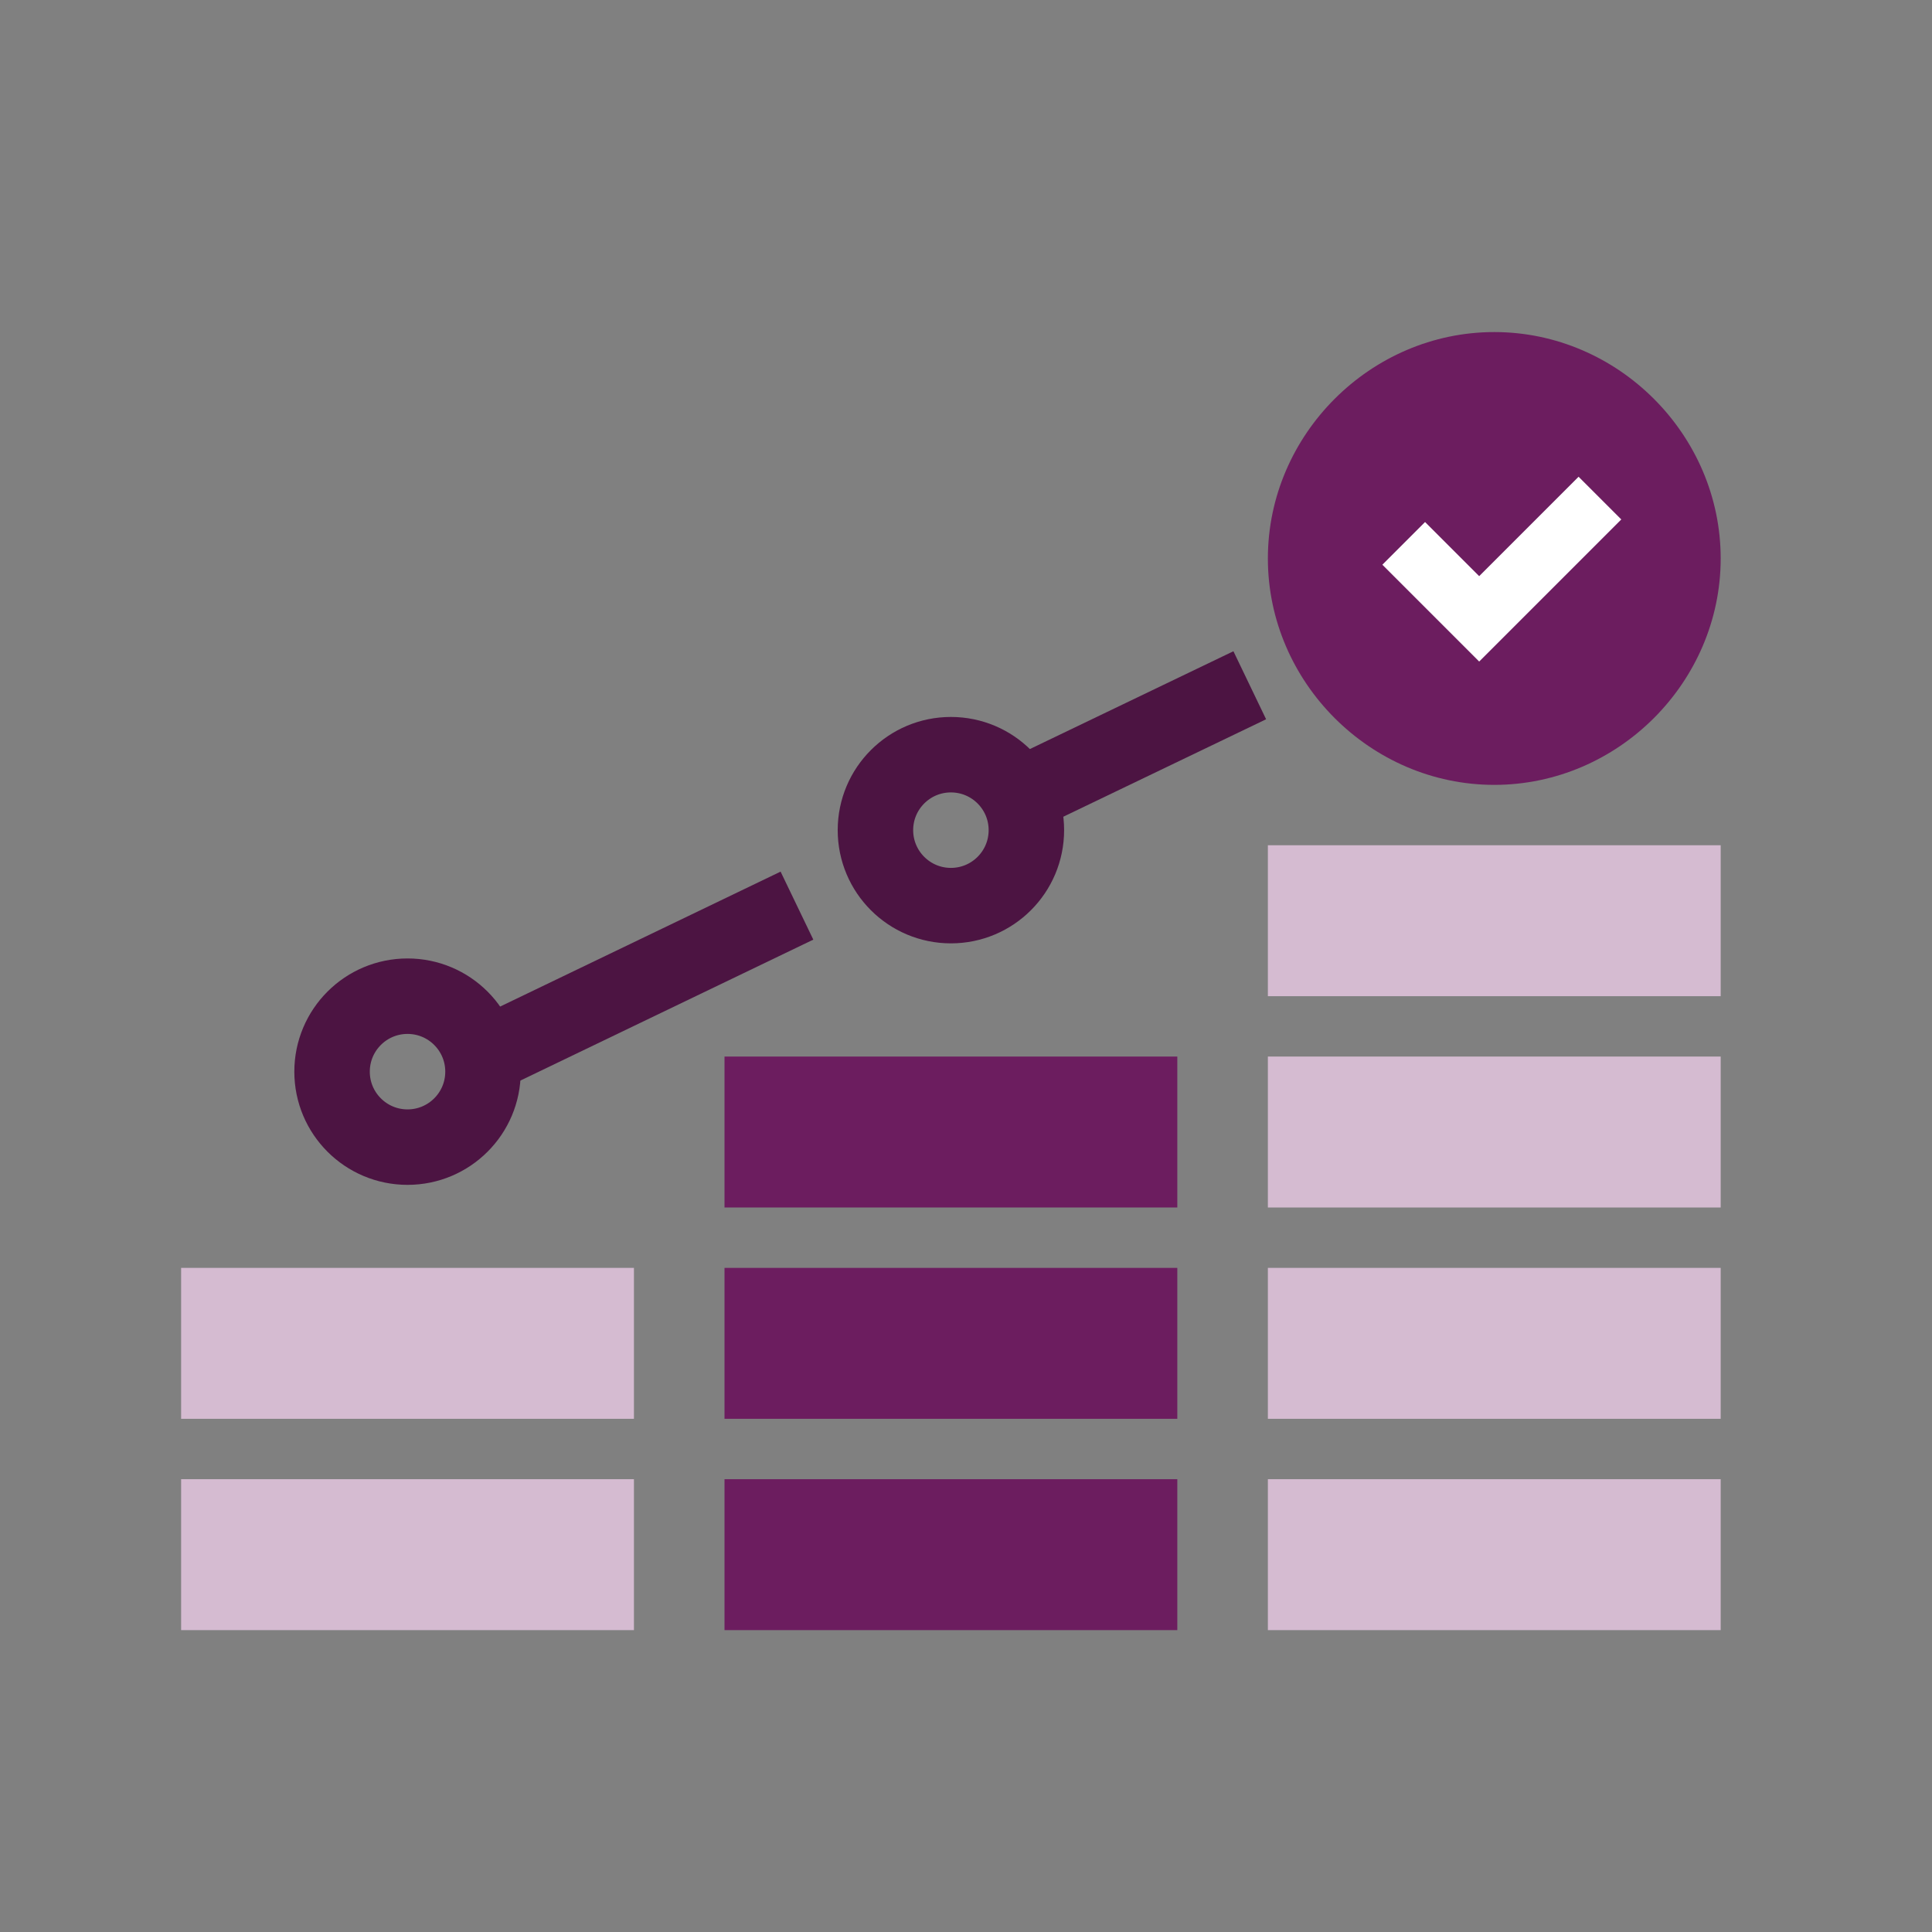 <svg width="64" height="64" viewBox="0 0 64 64" fill="none" xmlns="http://www.w3.org/2000/svg">
<rect x="0" y="0" width="64" height="64" fill="#808080" stroke="none"/>
<path d="M42 54H57V49H42V54Z" fill="#d5bbd1"/>
<path d="M42 47H57V42H42V47Z" fill="#d5bbd1"/>
<path d="M24 54H39V49H24V54Z" fill="#6c1d5f"/>
<path d="M24 47H39V42H24V47Z" fill="#6c1d5f"/>
<path d="M24 40H39V35H24V40Z" fill="#6c1d5f"/>
<path d="M6 54H21V49H6V54Z" fill="#d5bbd1"/>
<path d="M6 47H21V42H6V47Z" fill="#d5bbd1"/>
<path d="M42 40H57V35H42V40Z" fill="#d5bbd1"/>
<path d="M42 33H57V28H42V33Z" fill="#d5bbd1"/>
<path d="M49.5 26C53.6 26 57 22.6 57 18.5C57 14.4 53.6 11 49.5 11C45.4 11 42 14.4 42 18.5C42 22.6 45.4 26 49.5 26Z" fill="#6c1d5f"/>
<path d="M13.5 38C14.881 38 16 36.881 16 35.5C16 34.119 14.881 33 13.5 33C12.119 33 11 34.119 11 35.5C11 36.881 12.119 38 13.5 38Z" stroke="#4c1442" stroke-width="2.5" stroke-miterlimit="10"/>
<path d="M31.5 30C32.881 30 34 28.881 34 27.5C34 26.119 32.881 25 31.5 25C30.119 25 29 26.119 29 27.5C29 28.881 30.119 30 31.5 30Z" stroke="#4c1442" stroke-width="2.5" stroke-miterlimit="10"/>
<path d="M33.7 26.4L41.4 22.7" stroke="#4c1442" stroke-width="2.5" stroke-miterlimit="10"/>
<path d="M15.8 35.1L26.4 30" stroke="#4c1442" stroke-width="2.5" stroke-miterlimit="10"/>
<path d="M46.5 18L49 20.5L53 16.5" stroke="white" stroke-width="2"/>
</svg>
